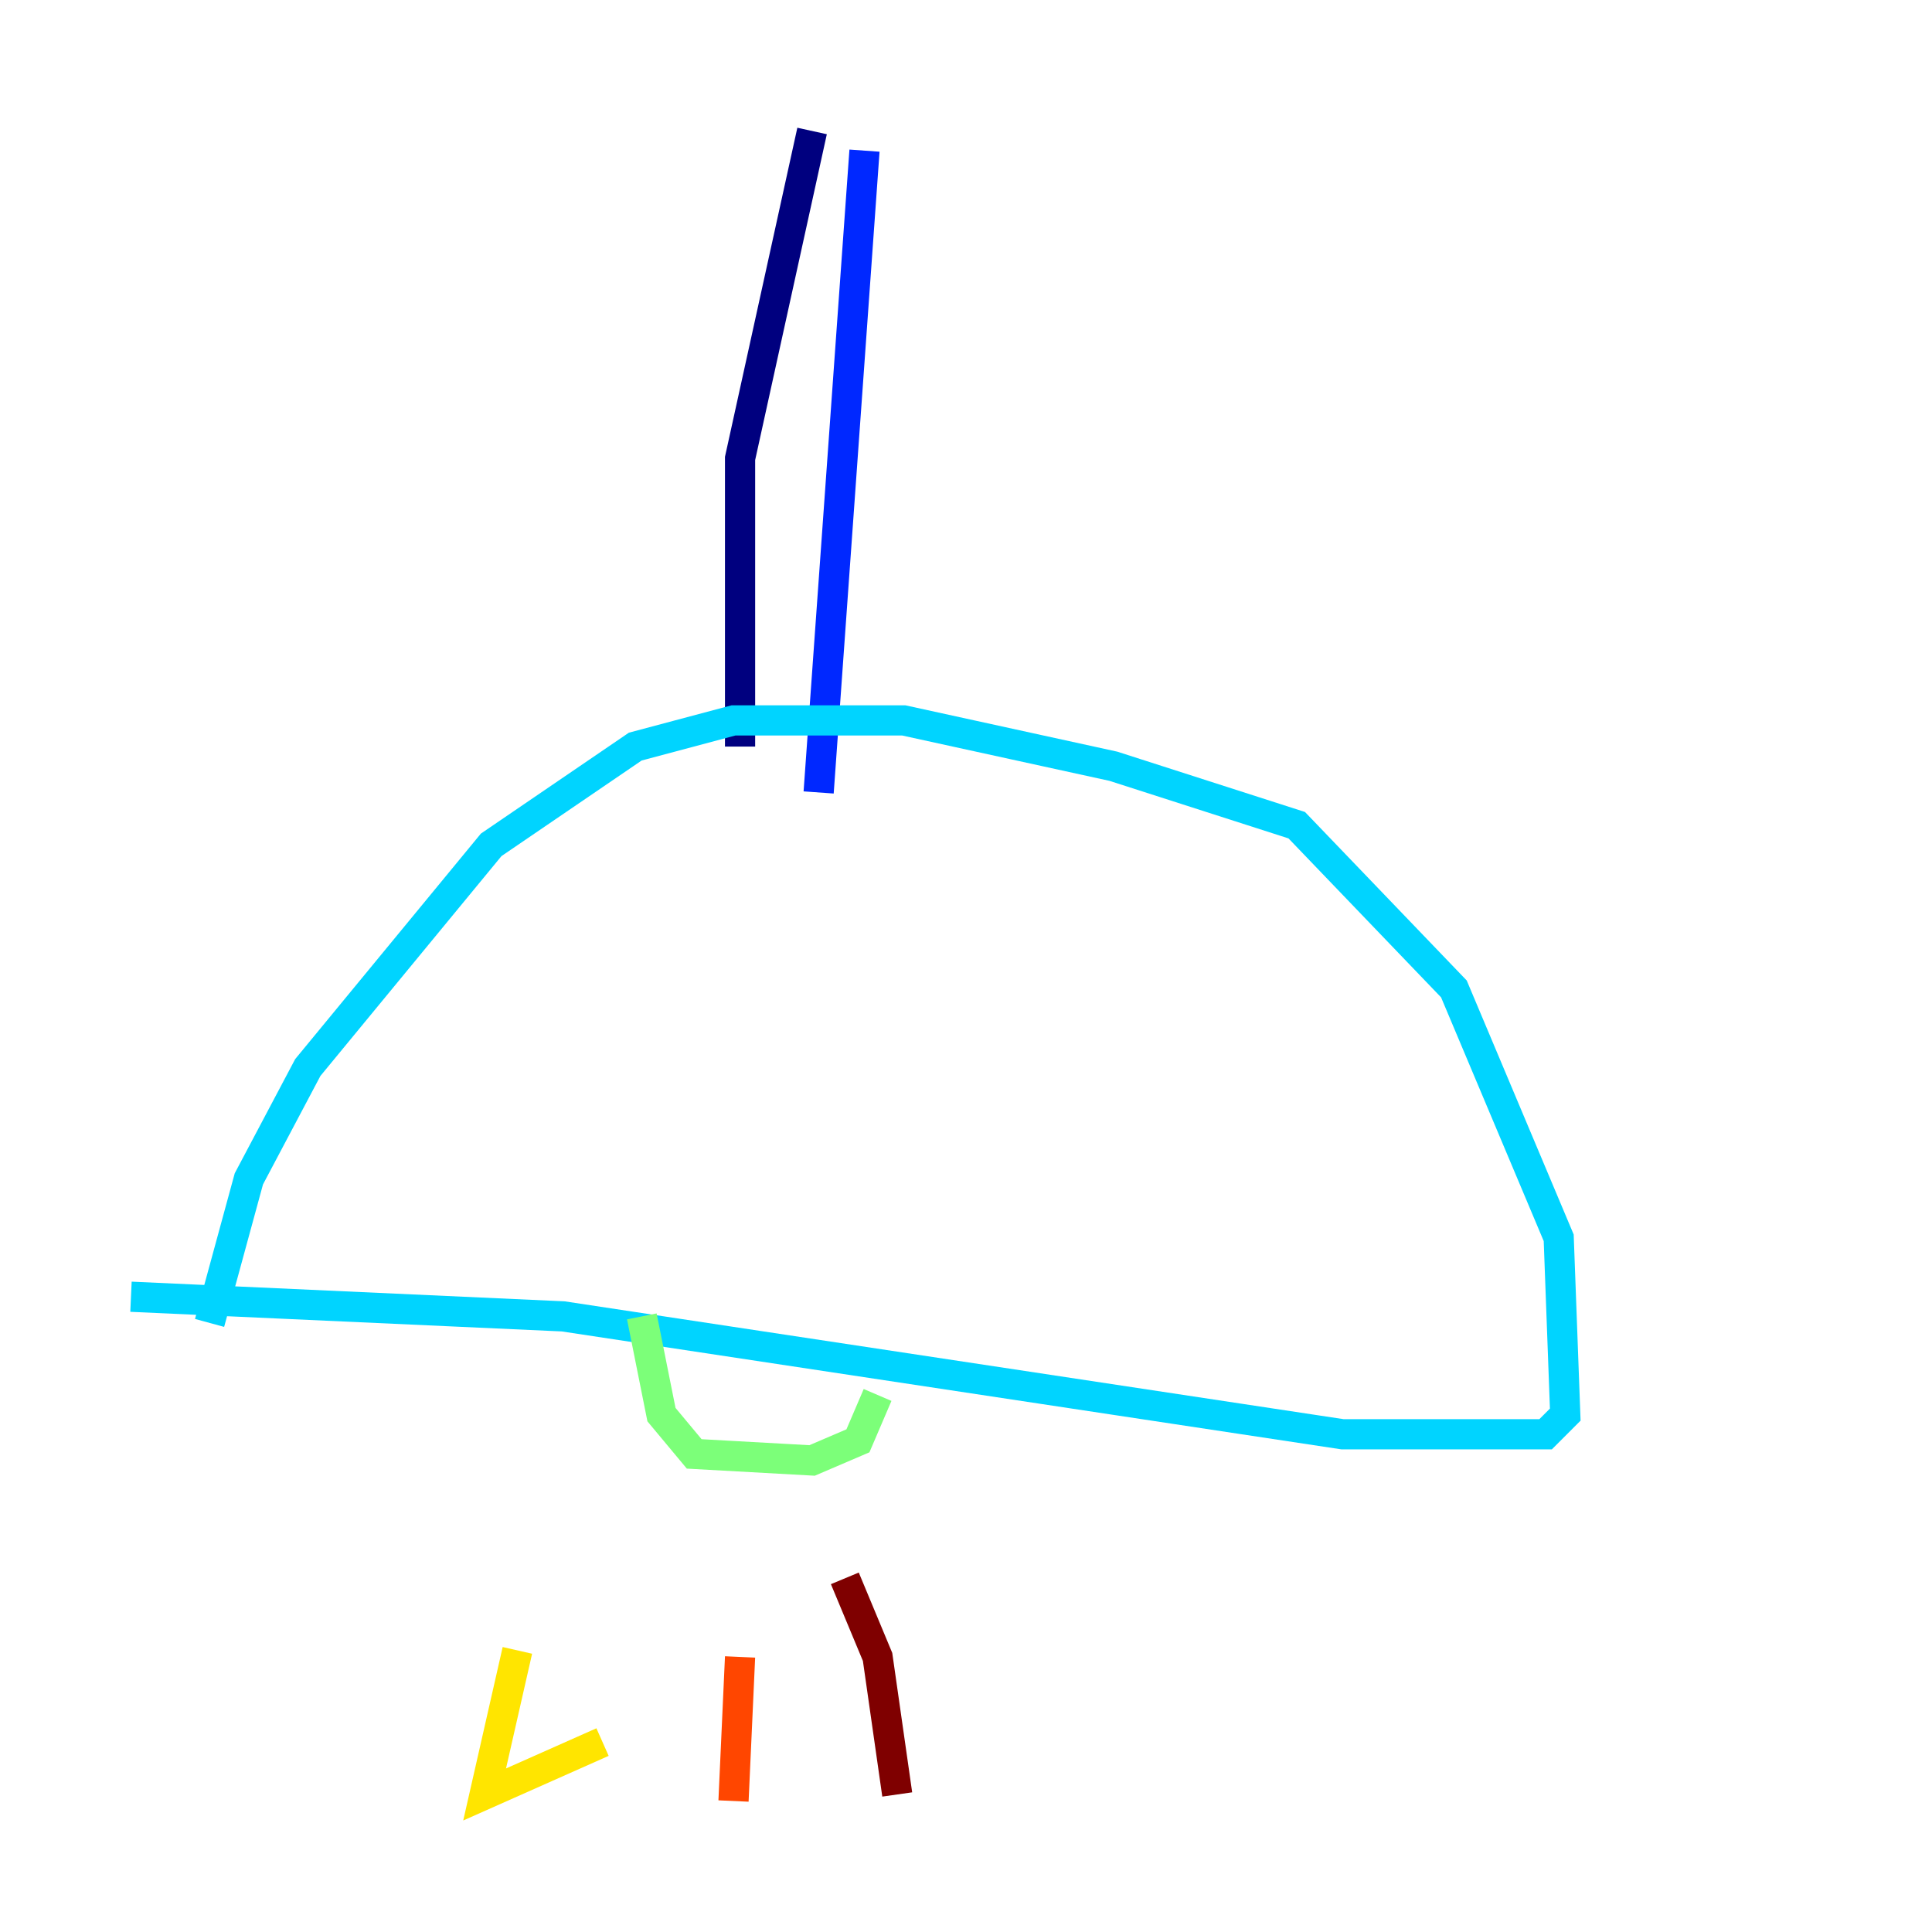 <?xml version="1.0" encoding="utf-8" ?>
<svg baseProfile="tiny" height="128" version="1.2" viewBox="0,0,128,128" width="128" xmlns="http://www.w3.org/2000/svg" xmlns:ev="http://www.w3.org/2001/xml-events" xmlns:xlink="http://www.w3.org/1999/xlink"><defs /><polyline fill="none" points="53.803,8.678 49.031,30.373 49.031,49.464" stroke="#00007f" stroke-width="2" /><polyline fill="none" points="57.275,9.98 54.237,52.502" stroke="#0028ff" stroke-width="2" /><polyline fill="none" points="13.885,87.647 16.488,78.102 20.393,70.725 32.542,55.973 42.088,49.464 48.597,47.729 59.878,47.729 73.763,50.766 85.912,54.671 96.325,65.519 103.268,82.007 103.702,93.722 102.4,95.024 88.949,95.024 37.315,87.214 8.678,85.912" stroke="#00d4ff" stroke-width="2" /><polyline fill="none" points="42.522,87.214 43.824,93.722 45.993,96.325 53.803,96.759 56.841,95.458 58.142,92.42" stroke="#7cff79" stroke-width="2" /><polyline fill="none" points="34.278,109.342 32.108,118.888 39.919,115.417" stroke="#ffe500" stroke-width="2" /><polyline fill="none" points="49.031,109.776 48.597,119.322" stroke="#ff4600" stroke-width="2" /><polyline fill="none" points="55.973,104.57 58.142,109.776 59.444,118.888" stroke="#7f0000" stroke-width="2" /></svg>